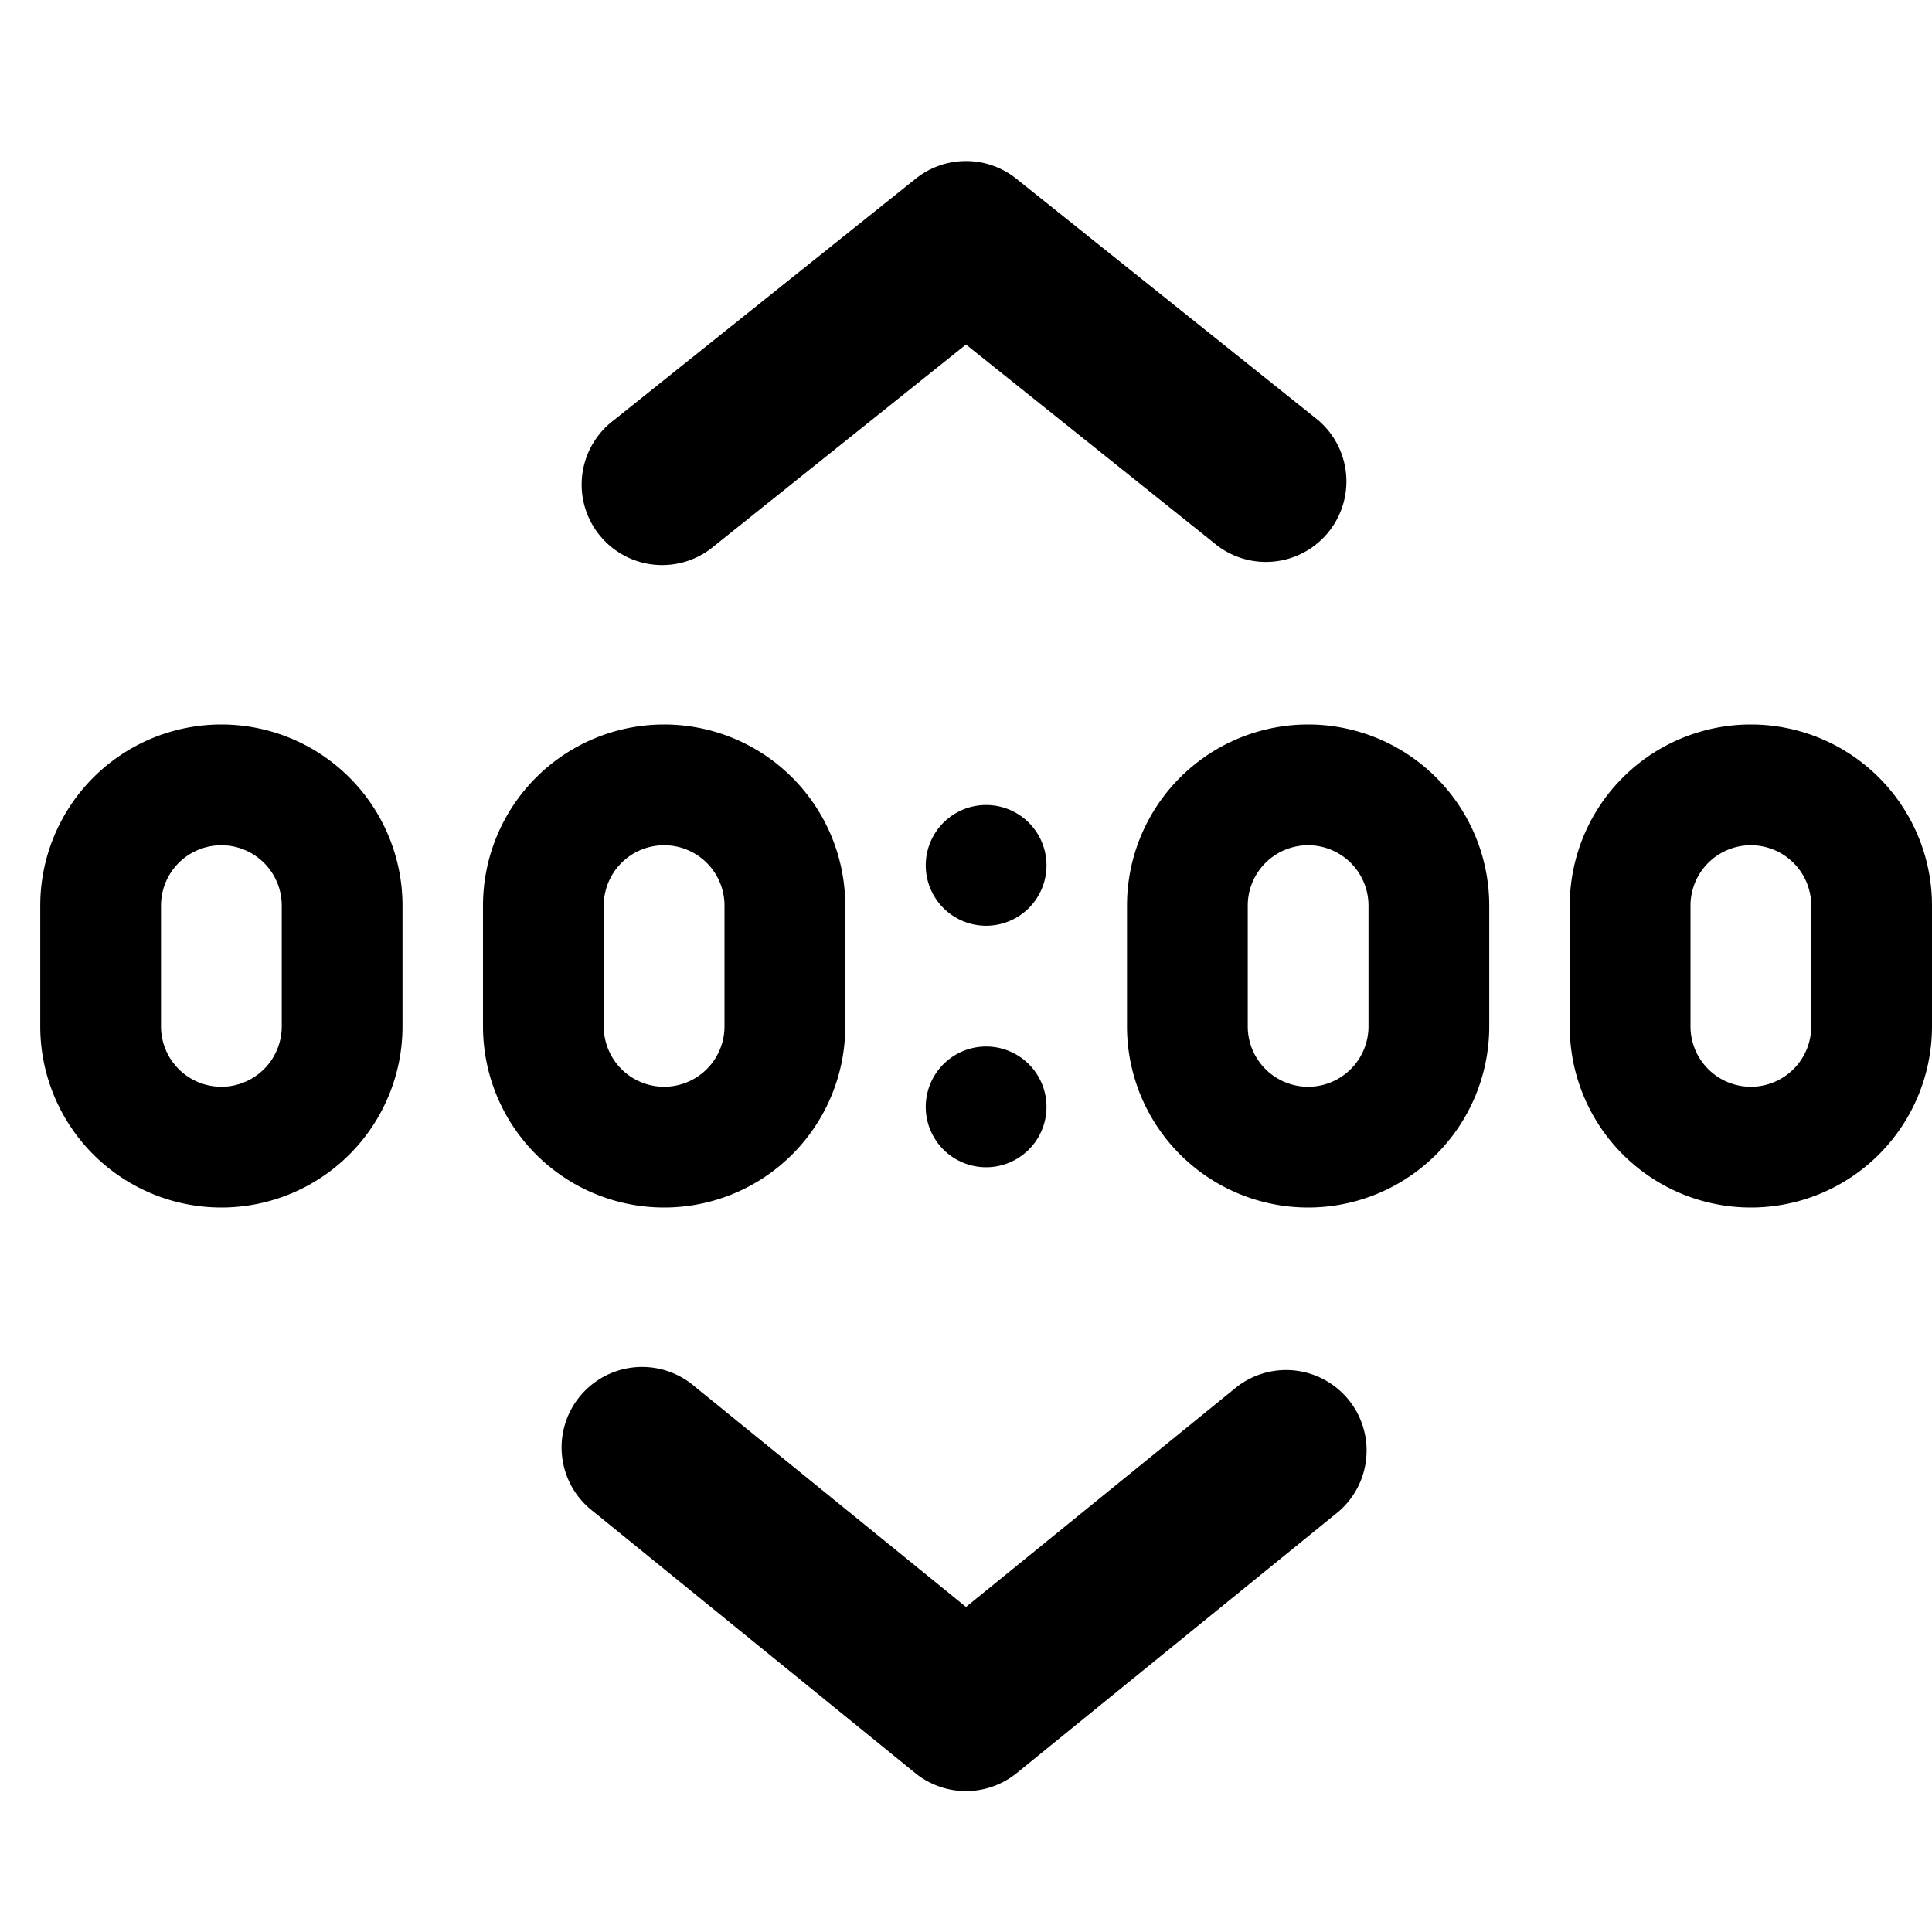 <svg xmlns="http://www.w3.org/2000/svg" xmlns:xlink="http://www.w3.org/1999/xlink" width="24" height="24" viewBox="0 0 24 24"><path fill="currentColor" d="M12.625 2.22a1 1 0 0 0-1.25 0l-3.75 3a1 1 0 1 0 1.25 1.56L12 4.28l3.125 2.5a1 1 0 0 0 1.25-1.56zM2.75 9A2.25 2.25 0 0 0 .5 11.25v1.5a2.25 2.25 0 0 0 4.5 0v-1.5A2.25 2.25 0 0 0 2.75 9M2 11.25a.75.75 0 0 1 1.5 0v1.5a.75.75 0 0 1-1.5 0zM8.25 9A2.25 2.25 0 0 0 6 11.25v1.5a2.25 2.25 0 0 0 4.5 0v-1.5A2.25 2.25 0 0 0 8.25 9m-.75 2.25a.75.75 0 0 1 1.5 0v1.5a.75.75 0 0 1-1.5 0zm6.5 0a2.25 2.25 0 0 1 4.5 0v1.5a2.25 2.25 0 0 1-4.5 0zm2.25-.75a.75.75 0 0 0-.75.75v1.5a.75.75 0 0 0 1.5 0v-1.5a.75.75 0 0 0-.75-.75m5.5-1.5a2.25 2.25 0 0 0-2.25 2.25v1.5a2.25 2.25 0 0 0 4.5 0v-1.5A2.25 2.25 0 0 0 21.75 9M21 11.25a.75.75 0 0 1 1.5 0v1.5a.75.75 0 0 1-1.5 0zm-8-.5a.75.75 0 1 1-1.5 0a.75.75 0 0 1 1.5 0m-.75 3.75a.75.75 0 1 0 0-1.5a.75.75 0 0 0 0 1.5m.38 7.526l4-3.25a1 1 0 0 0-1.26-1.552L12 19.962l-3.37-2.738a1 1 0 1 0-1.26 1.552l4 3.25a1 1 0 0 0 1.26 0"/></svg>